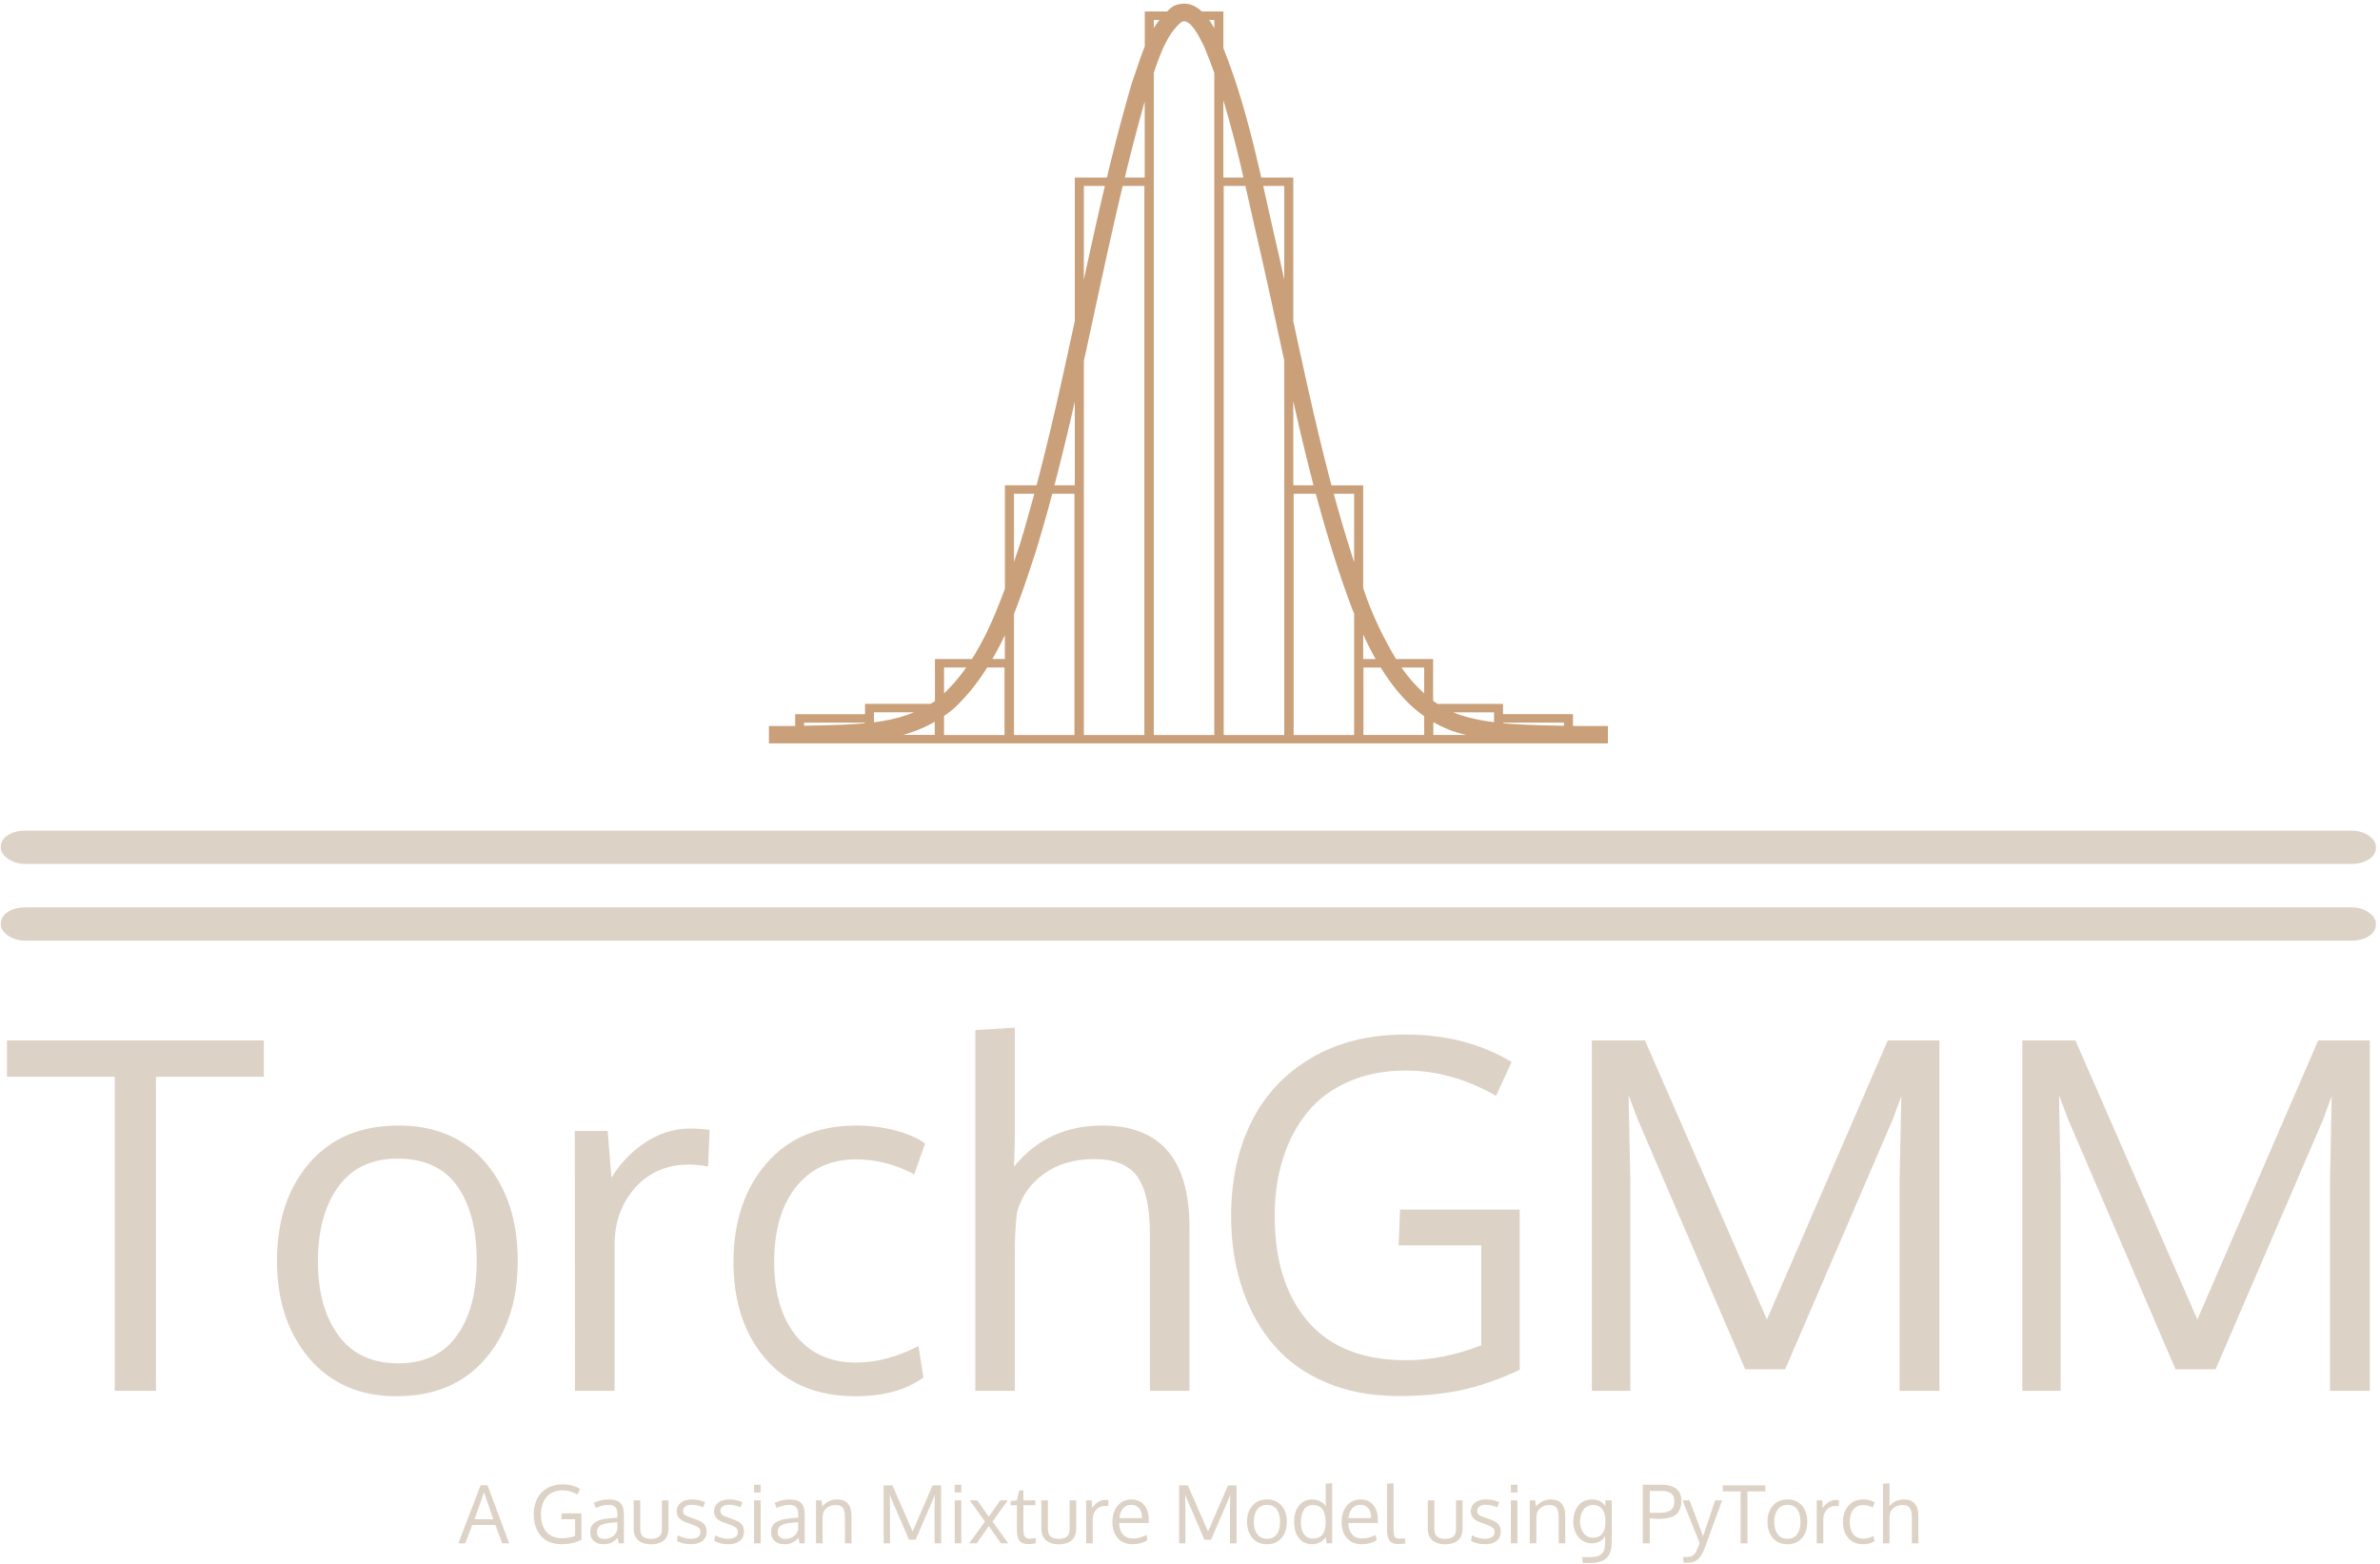 <svg xmlns="http://www.w3.org/2000/svg" version="1.1" xmlns:xlink="http://www.w3.org/1999/xlink" xmlns:svgjs="http://svgjs.dev/svgjs" width="1500" height="986" viewBox="0 0 1500 986"><g transform="matrix(1,0,0,1,-1.021,-0.022)"><svg viewBox="0 0 377 248" data-background-color="#111111" preserveAspectRatio="xMidYMid meet" height="986" width="1500" xmlns="http://www.w3.org/2000/svg" xmlns:xlink="http://www.w3.org/1999/xlink"><g id="tight-bounds" transform="matrix(1,0,0,1,0.257,0.598)"><svg viewBox="0 0 376.487 247.2" height="247.2" width="376.487"><g><svg viewBox="0 0 397.498 260.996" height="247.2" width="376.487"><g><rect width="397.498" height="5.564" x="0" y="138.408" fill="#ddd2c6" opacity="1" stroke-width="0" stroke="transparent" fill-opacity="1" class="rect-yte-0" data-fill-palette-color="primary" rx="1%" id="yte-0" data-palette-color="#ddd2c6"></rect></g><g><rect width="397.498" height="5.564" x="0" y="151.255" fill="#ddd2c6" opacity="1" stroke-width="0" stroke="transparent" fill-opacity="1" class="rect-yte-1" data-fill-palette-color="primary" rx="1%" id="yte-1" data-palette-color="#ddd2c6"></rect></g><g transform="matrix(1,0,0,1,0.989,171.384)"><svg viewBox="0 0 395.52 89.612" height="89.612" width="395.52"><g id="textblocktransform"><svg viewBox="0 0 395.52 89.612" height="89.612" width="395.52" id="textblock"><g><svg viewBox="0 0 395.52 61.697" height="61.697" width="395.52"><g transform="matrix(1,0,0,1,0,0)"><svg width="395.52" viewBox="0.17 -37.43 243.51 37.99" height="61.697" data-palette-color="#ddd2c6"><path d="M15.53-32.37L15.53 0 11.28 0 11.28-32.37 0.17-32.37 0.17-36.11 26.64-36.11 26.64-32.37 15.53-32.37ZM32.22-13.33L32.22-13.33Q32.22-8.57 34.34-5.7 36.45-2.83 40.5-2.83L40.5-2.83Q44.5-2.83 46.54-5.69 48.58-8.54 48.58-13.38L48.58-13.38Q48.58-18.29 46.57-21.11 44.55-23.93 40.43-23.93L40.43-23.93Q36.42-23.93 34.32-21.04 32.22-18.16 32.22-13.33ZM52.81-13.4L52.81-13.4Q52.81-7.18 49.48-3.31 46.16 0.56 40.31 0.56L40.31 0.56Q34.67 0.56 31.33-3.34 28-7.25 28-13.38L28-13.38Q28-19.63 31.35-23.49 34.69-27.34 40.52-27.34L40.52-27.34Q46.26-27.34 49.53-23.47 52.81-19.6 52.81-13.4ZM70.58-27.03L70.58-27.03Q71.67-27.03 72.58-26.88L72.58-26.88 72.43-23.12Q71.31-23.32 70.48-23.32L70.48-23.32Q67.06-23.32 64.92-20.94 62.79-18.55 62.79-15.04L62.79-15.04 62.79 0 58.71 0Q58.69-24.66 58.69-26.78L58.69-26.78 62.08-26.78 62.47-21.97Q63.86-24.24 66.01-25.63 68.16-27.03 70.58-27.03ZM87.61 0.56L87.61 0.56Q81.71 0.56 78.37-3.27 75.04-7.1 75.04-13.31L75.04-13.31Q75.07-19.56 78.45-23.45 81.83-27.34 87.71-27.34L87.71-27.34Q89.79-27.34 91.73-26.83 93.67-26.32 94.79-25.49L94.79-25.49 93.67-22.31Q90.81-23.85 87.64-23.85L87.64-23.85Q83.76-23.85 81.5-21.02 79.24-18.19 79.24-13.28L79.24-13.28Q79.24-8.5 81.47-5.7 83.71-2.91 87.66-2.91L87.66-2.91Q90.81-2.91 94.11-4.61L94.11-4.61 94.62-1.37Q91.96 0.56 87.61 0.56ZM122.04 0L117.96 0 117.96-16.19Q117.96-20.21 116.68-22.05 115.4-23.88 112.2-23.88L112.2-23.88Q109.12-23.88 107.01-22.34 104.9-20.8 104.26-18.36L104.26-18.36Q104.04-16.53 104.04-14.28L104.04-14.28 104.04 0 99.97 0 99.97-37.18 104.04-37.43 104.04-26.54Q104.04-25.15 103.95-23.1L103.95-23.1Q107.39-27.34 113.08-27.34L113.08-27.34Q122.04-27.34 122.04-16.82L122.04-16.82 122.04 0ZM143.57 0.54L143.57 0.54Q139.44 0.54 136.16-0.84 132.87-2.22 130.74-4.7 128.6-7.18 127.47-10.57 126.33-13.96 126.33-18.02L126.33-18.02Q126.33-23.49 128.41-27.69 130.48-31.88 134.58-34.3 138.68-36.72 144.3-36.72L144.3-36.72Q150.52-36.72 155.24-33.89L155.24-33.89 153.63-30.4Q149.08-33.01 144.35-33.01L144.35-33.01Q141.05-33.01 138.45-31.87 135.85-30.74 134.2-28.72 132.56-26.71 131.69-23.99 130.82-21.26 130.82-18.02L130.82-18.02Q130.82-11.13 134.25-7.14 137.68-3.15 144.37-3.15L144.37-3.15Q148.18-3.15 152.11-4.69L152.11-4.69 152.11-14.99 143.59-14.99 143.74-18.68 156.07-18.68 156.07-2.17Q152.99-0.71 150.12-0.09 147.25 0.54 143.57 0.54ZM183.43-2.22L179.31-2.22 168.22-28 167.29-30.47 167.47-21.63 167.47 0 163.51 0 163.51-36.11 168.98-36.11 181.55-7.35 194-36.11 199.33-36.11 199.33 0 195.22 0 195.22-21.73 195.4-30.37 194.49-27.91 183.43-2.22ZM227.79-2.22L223.66-2.22 212.58-28 211.65-30.47 211.82-21.63 211.82 0 207.87 0 207.87-36.11 213.34-36.11 225.91-7.35 238.36-36.11 243.68-36.11 243.68 0 239.58 0 239.58-21.73 239.75-30.37 238.85-27.91 227.79-2.22Z" opacity="1" transform="matrix(1,0,0,1,0,0)" fill="#ddd2c6" class="wordmark-text-0" data-fill-palette-color="primary" id="text-0"></path></svg></g></svg></g><g transform="matrix(1,0,0,1,75.544,76.262)"><svg viewBox="0 0 244.431 13.349" height="13.349" width="244.431"><g transform="matrix(1,0,0,1,0,0)"><svg width="244.431" viewBox="0.07 -37.43 909.63 49.69" height="13.349" data-palette-color="#ddd2c6"><path d="M10.16-14.99L21.78-14.99Q16.63-29.96 16.09-31.81L16.09-31.81Q16.09-31.81 10.16-14.99L10.16-14.99ZM31.71 0L27.37 0 23.14-11.45 8.74-11.45 4.37 0 0.07 0 13.94-36.18 18.26-36.18 31.71 0ZM64.25 0.54L64.25 0.54Q60.13 0.54 56.84-0.84 53.56-2.22 51.42-4.7 49.29-7.18 48.15-10.57 47.02-13.96 47.02-18.02L47.02-18.02Q47.02-23.49 49.09-27.69 51.17-31.88 55.27-34.3 59.37-36.72 64.99-36.72L64.99-36.72Q71.21-36.72 75.92-33.89L75.92-33.89 74.31-30.4Q69.77-33.01 65.03-33.01L65.03-33.01Q61.74-33.01 59.14-31.87 56.54-30.74 54.89-28.72 53.24-26.71 52.38-23.99 51.51-21.26 51.51-18.02L51.51-18.02Q51.51-11.13 54.94-7.14 58.37-3.15 65.06-3.15L65.06-3.15Q68.87-3.15 72.8-4.69L72.8-4.69 72.8-14.99 64.28-14.99 64.42-18.68 76.75-18.68 76.75-2.17Q73.68-0.71 70.81-0.09 67.94 0.54 64.25 0.54ZM91.15-2.73L91.15-2.73Q94.06-2.73 96.27-4.33 98.48-5.93 99.11-8.64L99.11-8.64 99.11-13.16Q98.99-13.16 97.64-13.04 96.28-12.92 95.87-12.89L95.87-12.89Q90.57-12.43 88.48-11.16 86.39-9.89 86.39-7.08L86.39-7.08Q86.39-4.93 87.66-3.83 88.93-2.73 91.15-2.73ZM103.19 0L100.02 0Q99.65-1.56 99.31-3.37L99.31-3.37Q97.09-1.15 95.13-0.29 93.18 0.56 90.54 0.56L90.54 0.56Q86.78 0.56 84.5-1.4 82.22-3.37 82.22-7.06L82.22-7.06Q82.22-11.16 85.33-13.13 88.44-15.11 94.3-15.6L94.3-15.6Q95.11-15.67 96.73-15.81 98.36-15.94 99.16-16.02L99.16-16.02 99.16-18.38Q99.16-21.22 97.84-22.58 96.53-23.95 93.69-23.95L93.69-23.95Q89.74-23.95 85.71-22L85.71-22Q85.59-22.29 85.08-23.69 84.56-25.1 84.54-25.15L84.54-25.15Q86.32-26.15 88.77-26.75 91.23-27.34 93.77-27.34L93.77-27.34Q98.77-27.34 100.98-25.16 103.19-22.97 103.19-17.72L103.19-17.72 103.19 0ZM109.29-8.94L109.29-8.94 109.29-26.78 113.39-26.78 113.39-8.89Q113.39-7.13 113.89-5.91 114.39-4.69 115.33-4.02 116.27-3.34 117.46-3.05 118.64-2.76 120.18-2.76L120.18-2.76Q123.35-2.76 125.12-4.15 126.89-5.54 126.89-8.89L126.89-8.89 126.89-26.78 131-26.78 131-8.94Q131-6.88 130.41-5.25 129.82-3.61 128.84-2.53 127.85-1.44 126.45-0.73 125.06-0.02 123.51 0.29 121.96 0.61 120.18 0.61L120.18 0.61Q118.42 0.61 116.86 0.29 115.3-0.02 113.89-0.74 112.49-1.46 111.48-2.55 110.46-3.64 109.88-5.27 109.29-6.91 109.29-8.94ZM145.06 0.56L145.06 0.56Q142.32 0.56 140.01-0.02 137.71-0.61 136.27-1.54L136.27-1.54 136.78-4.98Q140.86-2.81 144.79-2.81L144.79-2.81Q150.74-2.81 150.92-7.01L150.92-7.01Q150.92-8.79 149.65-9.81 148.38-10.84 144.67-12.11L144.67-12.11 142.64-12.82Q139.12-13.99 137.62-15.72 136.12-17.46 136.1-20.04L136.1-20.04Q136.1-23.19 138.62-25.27 141.15-27.34 145.54-27.34L145.54-27.34Q150.09-27.34 153.82-25.59L153.82-25.59 152.62-22.46Q148.84-24.02 145.54-24.02L145.54-24.02Q142.98-24.02 141.53-23.01 140.08-22 140.08-20.17L140.08-20.17Q140.08-18.6 141.13-17.77 142.18-16.94 145.32-15.87L145.32-15.87Q146.13-15.58 147.35-15.19L147.35-15.19Q151.4-13.87 153.09-12.07 154.77-10.28 154.77-7.23L154.77-7.23Q154.72-3.52 152.11-1.48 149.5 0.56 145.06 0.56ZM168.32 0.56L168.32 0.56Q165.59 0.56 163.28-0.02 160.97-0.61 159.53-1.54L159.53-1.54 160.04-4.98Q164.12-2.81 168.05-2.81L168.05-2.81Q174.01-2.81 174.18-7.01L174.18-7.01Q174.18-8.79 172.91-9.81 171.64-10.84 167.93-12.11L167.93-12.11 165.9-12.82Q162.39-13.99 160.89-15.72 159.38-17.46 159.36-20.04L159.36-20.04Q159.36-23.19 161.89-25.27 164.41-27.34 168.81-27.34L168.81-27.34Q173.35-27.34 177.08-25.59L177.08-25.59 175.89-22.46Q172.1-24.02 168.81-24.02L168.81-24.02Q166.24-24.02 164.79-23.01 163.34-22 163.34-20.17L163.34-20.17Q163.34-18.6 164.39-17.77 165.44-16.94 168.59-15.87L168.59-15.87Q169.39-15.58 170.61-15.19L170.61-15.19Q174.67-13.87 176.35-12.07 178.04-10.28 178.04-7.23L178.04-7.23Q177.99-3.52 175.38-1.48 172.76 0.56 168.32 0.56ZM184.31-26.78L188.41-26.78 188.41 0 184.31 0 184.31-26.78ZM184.31-36.52L188.41-36.52 188.41-31.69 184.31-31.69 184.31-36.52ZM203.81-2.73L203.81-2.73Q206.72-2.73 208.93-4.33 211.14-5.93 211.77-8.64L211.77-8.64 211.77-13.16Q211.65-13.16 210.29-13.04 208.94-12.92 208.52-12.89L208.52-12.89Q203.23-12.43 201.14-11.16 199.05-9.89 199.05-7.08L199.05-7.08Q199.05-4.93 200.32-3.83 201.59-2.73 203.81-2.73ZM215.85 0L212.68 0Q212.31-1.56 211.97-3.37L211.97-3.37Q209.75-1.15 207.79-0.29 205.84 0.56 203.2 0.56L203.2 0.56Q199.44 0.56 197.16-1.4 194.88-3.37 194.88-7.06L194.88-7.06Q194.88-11.16 197.99-13.13 201.1-15.11 206.96-15.6L206.96-15.6Q207.77-15.67 209.39-15.81 211.02-15.94 211.82-16.02L211.82-16.02 211.82-18.38Q211.82-21.22 210.5-22.58 209.18-23.95 206.35-23.95L206.35-23.95Q202.4-23.95 198.37-22L198.37-22Q198.25-22.29 197.73-23.69 197.22-25.1 197.2-25.15L197.2-25.15Q198.98-26.15 201.43-26.75 203.89-27.34 206.43-27.34L206.43-27.34Q211.43-27.34 213.64-25.16 215.85-22.97 215.85-17.72L215.85-17.72 215.85 0ZM227 0L222.88 0 222.88-26.78 226.3-26.78 226.81-22.95Q228.4-24.93 230.78-26.14 233.16-27.34 235.92-27.34L235.92-27.34Q240.55-27.34 242.78-24.74 245-22.14 245-16.75L245-16.75 245 0 240.92 0Q240.92-16.11 240.9-17.26L240.9-17.26Q240.8-20.68 239.52-22.27 238.23-23.85 235.23-23.85L235.23-23.85Q232.08-23.85 229.98-22.34 227.88-20.83 227.25-18.41L227.25-18.41Q227-16.77 227-14.65L227-14.65 227 0ZM284.96-2.22L280.83-2.22 269.75-28 268.82-30.47 268.99-21.63 268.99 0 265.04 0 265.04-36.11 270.5-36.11 283.08-7.35 295.53-36.11 300.85-36.11 300.85 0 296.75 0 296.75-21.73 296.92-30.37 296.02-27.91 284.96-2.22ZM309.32-26.78L313.42-26.78 313.42 0 309.32 0 309.32-26.78ZM309.32-36.52L313.42-36.52 313.42-31.69 309.32-31.69 309.32-36.52ZM318.35 0L328.17-13.62 318.72-26.78 323.38-26.78 330.53-16.58 337.71-26.78 342.37-26.78 332.9-13.57 342.62 0 338.1 0 330.56-10.77 323.01 0 318.35 0ZM355.43 0.49L355.43 0.49Q351.48 0.49 349.82-1.44 348.16-3.37 348.06-7.67L348.06-7.67 348.06-23.75 344.08-23.75 344.25-26.44 348.04-26.78 349.43-32.91 352.11-33.01 352.11-26.78 359.56-26.78 359.56-23.75 352.11-23.75 352.11-8.4Q352.11-5.35 353.04-4.1 353.97-2.86 356.22-2.86L356.22-2.86Q357.02-2.86 359.71-3.25L359.71-3.25 359.88-0.02Q356.97 0.49 355.43 0.49ZM363.29-8.94L363.29-8.94 363.29-26.78 367.39-26.78 367.39-8.89Q367.39-7.13 367.89-5.91 368.4-4.69 369.34-4.02 370.28-3.34 371.46-3.05 372.64-2.76 374.18-2.76L374.18-2.76Q377.36-2.76 379.13-4.15 380.9-5.54 380.9-8.89L380.9-8.89 380.9-26.78 385-26.78 385-8.94Q385-6.88 384.41-5.25 383.82-3.61 382.84-2.53 381.85-1.44 380.46-0.73 379.06-0.02 377.51 0.29 375.96 0.61 374.18 0.61L374.18 0.61Q372.42 0.61 370.86 0.29 369.3-0.02 367.89-0.74 366.49-1.46 365.48-2.55 364.46-3.64 363.88-5.27 363.29-6.91 363.29-8.94ZM403.09-27.03L403.09-27.03Q404.18-27.03 405.09-26.88L405.09-26.88 404.94-23.12Q403.82-23.32 402.99-23.32L402.99-23.32Q399.57-23.32 397.43-20.94 395.3-18.55 395.3-15.04L395.3-15.04 395.3 0 391.22 0Q391.2-24.66 391.2-26.78L391.2-26.78 394.59-26.78 394.98-21.97Q396.37-24.24 398.52-25.63 400.67-27.03 403.09-27.03ZM424.24-21.84Q422.44-23.97 419.32-23.97 416.19-23.97 414.22-21.77 412.24-19.56 411.9-15.72L411.9-15.72 426.03-15.72Q426.03-19.7 424.24-21.84ZM420.12 0.56L420.12 0.56Q414.29 0.56 410.93-3.15 407.57-6.86 407.57-13.31L407.57-13.31Q407.57-19.53 410.82-23.4 414.07-27.27 419.37-27.34L419.37-27.34Q424.35-27.34 427.26-23.94 430.18-20.53 430.18-14.84L430.18-14.84Q430.18-14.55 430.17-13.77 430.16-12.99 430.16-12.65L430.16-12.65 411.77-12.65Q411.85-8.08 414.13-5.53 416.41-2.98 420.27-2.98L420.27-2.98Q424.52-2.98 428.79-5.22L428.79-5.22 429.43-1.93Q425.35 0.56 420.12 0.56ZM469.02-2.22L464.89-2.22 453.81-28 452.88-30.47 453.05-21.63 453.05 0 449.1 0 449.1-36.11 454.57-36.11 467.14-7.35 479.59-36.11 484.91-36.11 484.91 0 480.81 0 480.81-21.73 480.98-30.37 480.08-27.91 469.02-2.22ZM495.65-13.33L495.65-13.33Q495.65-8.57 497.76-5.7 499.88-2.83 503.93-2.83L503.93-2.83Q507.93-2.83 509.97-5.69 512.01-8.54 512.01-13.38L512.01-13.38Q512.01-18.29 510-21.11 507.98-23.93 503.86-23.93L503.86-23.93Q499.85-23.93 497.75-21.04 495.65-18.16 495.65-13.33ZM516.23-13.4L516.23-13.4Q516.23-7.18 512.91-3.31 509.59 0.56 503.73 0.56L503.73 0.56Q498.09 0.56 494.76-3.34 491.43-7.25 491.43-13.38L491.43-13.38Q491.43-19.63 494.77-23.49 498.12-27.34 503.95-27.34L503.95-27.34Q509.69-27.34 512.96-23.47 516.23-19.6 516.23-13.4ZM532.44-2.95L532.44-2.95Q536.47-2.95 538.44-5.54 540.4-8.13 540.4-12.94L540.4-12.94Q540.4-18.36 538.51-21.11 536.62-23.85 532.39-23.85L532.39-23.85Q530.51-23.85 529.07-23.05 527.63-22.24 526.75-20.8 525.88-19.36 525.42-17.49 524.97-15.63 524.97-13.4L524.97-13.4Q524.97-10.28 525.74-7.98 526.51-5.69 528.22-4.32 529.93-2.95 532.44-2.95ZM541.01 0L540.47-3.88Q539.16-1.86 536.96-0.66 534.76 0.54 532.05 0.54L532.05 0.54Q526.75 0.54 523.75-3.23 520.75-7.01 520.75-13.5L520.75-13.5Q520.75-19.7 523.8-23.52 526.85-27.34 531.98-27.34L531.98-27.34Q534.64-27.34 537-26.18 539.35-25.02 540.52-23.07L540.52-23.07 540.45-25.39 540.45-37.18 544.48-37.43 544.48 0 541.01 0ZM567-21.84Q565.2-23.97 562.08-23.97 558.95-23.97 556.98-21.77 555-19.56 554.66-15.72L554.66-15.72 568.79-15.72Q568.79-19.7 567-21.84ZM562.88 0.56L562.88 0.56Q557.05 0.56 553.69-3.15 550.34-6.86 550.34-13.31L550.34-13.31Q550.34-19.53 553.58-23.4 556.83-27.27 562.13-27.34L562.13-27.34Q567.11-27.34 570.03-23.94 572.94-20.53 572.94-14.84L572.94-14.84Q572.94-14.55 572.93-13.77 572.92-12.99 572.92-12.65L572.92-12.65 554.53-12.65Q554.61-8.08 556.89-5.53 559.17-2.98 563.03-2.98L563.03-2.98Q567.28-2.98 571.55-5.22L571.55-5.22 572.19-1.93Q568.11 0.56 562.88 0.56ZM585.81 0.49L585.81 0.49Q581.9 0.49 580.28-1.61 578.65-3.71 578.65-8.91L578.65-8.91 578.65-37.18 582.71-37.43 582.71-10.52Q582.71-8.86 582.74-7.86 582.78-6.86 582.93-5.9 583.07-4.93 583.32-4.44 583.56-3.96 584.02-3.55 584.49-3.15 585.14-3.02 585.78-2.88 586.73-2.88L586.73-2.88Q587.52-2.88 589.81-3.17L589.81-3.17 590.03 0.07Q587.52 0.49 585.81 0.49ZM604.04-8.94L604.04-8.94 604.04-26.78 608.14-26.78 608.14-8.89Q608.14-7.13 608.64-5.91 609.14-4.69 610.08-4.02 611.02-3.34 612.21-3.05 613.39-2.76 614.93-2.76L614.93-2.76Q618.1-2.76 619.87-4.15 621.64-5.54 621.64-8.89L621.64-8.89 621.64-26.78 625.74-26.78 625.74-8.94Q625.74-6.88 625.16-5.25 624.57-3.61 623.58-2.53 622.59-1.44 621.2-0.73 619.81-0.02 618.26 0.29 616.71 0.61 614.93 0.61L614.93 0.61Q613.17 0.61 611.61 0.29 610.04-0.02 608.64-0.74 607.24-1.46 606.22-2.55 605.21-3.64 604.62-5.27 604.04-6.91 604.04-8.94ZM639.8 0.56L639.8 0.56Q637.07 0.56 634.76-0.02 632.45-0.61 631.01-1.54L631.01-1.54 631.53-4.98Q635.6-2.81 639.53-2.81L639.53-2.81Q645.49-2.81 645.66-7.01L645.66-7.01Q645.66-8.79 644.39-9.81 643.12-10.84 639.41-12.11L639.41-12.11 637.39-12.82Q633.87-13.99 632.37-15.72 630.87-17.46 630.84-20.04L630.84-20.04Q630.84-23.19 633.37-25.27 635.9-27.34 640.29-27.34L640.29-27.34Q644.83-27.34 648.57-25.59L648.57-25.59 647.37-22.46Q643.59-24.02 640.29-24.02L640.29-24.02Q637.73-24.02 636.28-23.01 634.82-22 634.82-20.17L634.82-20.17Q634.82-18.6 635.87-17.77 636.92-16.94 640.07-15.87L640.07-15.87Q640.88-15.58 642.1-15.19L642.1-15.19Q646.15-13.87 647.84-12.07 649.52-10.28 649.52-7.23L649.52-7.23Q649.47-3.52 646.86-1.48 644.25 0.56 639.8 0.56ZM655.79-26.78L659.89-26.78 659.89 0 655.79 0 655.79-26.78ZM655.79-36.52L659.89-36.52 659.89-31.69 655.79-31.69 655.79-36.52ZM671.68 0L667.56 0 667.56-26.78 670.97-26.78 671.49-22.95Q673.07-24.93 675.45-26.14 677.84-27.34 680.59-27.34L680.59-27.34Q685.23-27.34 687.45-24.74 689.68-22.14 689.68-16.75L689.68-16.75 689.68 0 685.6 0Q685.6-16.11 685.57-17.26L685.57-17.26Q685.48-20.68 684.2-22.27 682.91-23.85 679.91-23.85L679.91-23.85Q676.76-23.85 674.66-22.34 672.56-20.83 671.93-18.41L671.93-18.41Q671.68-16.77 671.68-14.65L671.68-14.65 671.68 0ZM706.86-3.49L706.86-3.49Q708.94-3.49 710.5-4.22 712.06-4.96 712.94-6.25 713.82-7.54 714.25-9.13 714.67-10.72 714.67-12.6L714.67-12.6 714.67-14.58Q714.67-16.53 714.23-18.18 713.79-19.82 712.88-21.13 711.96-22.44 710.44-23.17 708.91-23.9 706.89-23.9L706.89-23.9Q705.2-23.9 703.82-23.27 702.44-22.63 701.55-21.59 700.66-20.56 700.04-19.18 699.41-17.8 699.15-16.38 698.88-14.97 698.88-13.53L698.88-13.53Q698.88-12.11 699.17-10.72 699.46-9.33 700.1-8.01 700.73-6.69 701.64-5.7 702.54-4.71 703.89-4.1 705.25-3.49 706.86-3.49ZM705.1 12.26L700.59 12.26 700.22 8.57 705.2 8.57Q707.28 8.57 708.81 8.28 710.35 7.98 711.38 7.31 712.4 6.64 713.04 5.82 713.67 5 714 3.7 714.33 2.39 714.44 1.11 714.55-0.17 714.55-2.03L714.55-2.03 714.55-4.39Q713.09-2.29 711.16-1.16 709.23-0.02 706.25-0.02L706.25-0.02Q703.96-0.02 702.01-0.82 700.07-1.61 698.74-2.93 697.41-4.25 696.47-5.98 695.53-7.71 695.11-9.57 694.68-11.43 694.68-13.31L694.68-13.31Q694.68-16.24 695.4-18.73 696.12-21.22 697.53-23.17 698.95-25.12 701.26-26.23 703.57-27.34 706.54-27.34L706.54-27.34Q709.18-27.34 711.15-26.33 713.11-25.32 714.67-23.22L714.67-23.22 714.67-26.78 718.65-26.78 718.65-1.93Q718.65-0.22 718.57 1.06 718.48 2.34 718.15 3.91 717.82 5.47 717.26 6.59 716.7 7.71 715.69 8.85 714.67 9.99 713.27 10.68 711.87 11.38 709.79 11.82 707.72 12.26 705.1 12.26L705.1 12.26ZM742.31-15.58L742.31 0 737.98 0 737.98-36.52 749.75-36.52Q752.44-36.52 754.61-35.96 756.78-35.4 758.47-34.25 760.15-33.11 761.08-31.18 762.01-29.25 762.01-26.68L762.01-26.68Q762.01-24.56 761.62-22.89 761.23-21.22 760.27-19.75 759.32-18.29 757.78-17.32 756.25-16.36 753.84-15.81 751.44-15.26 748.26-15.26L748.26-15.26Q745.75-15.26 742.31-15.58L742.31-15.58ZM748.68-18.99L748.68-18.99Q751.07-18.99 752.78-19.46 754.49-19.92 755.4-20.61 756.32-21.29 756.84-22.39 757.37-23.49 757.49-24.4 757.61-25.32 757.61-26.61L757.61-26.61Q757.61-29.71 755.53-31.18 753.44-32.64 749.85-32.64L749.85-32.64 742.31-32.64 742.31-19.04Q747.02-18.99 748.68-18.99ZM773.38-0.2L762.79-26.78 767.11-26.78 775.55-4.49 783.07-26.78 787.4-26.78Q776.56 3.05 776.19 3.98L776.19 3.98Q774.5 8.2 772.11 10.17 769.72 12.13 765.81 12.13L765.81 12.13Q764.64 12.13 763.35 11.94L763.35 11.94 763.1 8.47Q764.47 8.57 765.15 8.57L765.15 8.57Q767.91 8.57 769.34 7.56 770.77 6.54 771.89 3.76L771.89 3.76Q772.89 1.2 773.38-0.2L773.38-0.2ZM803.19-32.37L803.19 0 798.94 0 798.94-32.37 787.83-32.37 787.83-36.11 814.3-36.11 814.3-32.37 803.19-32.37ZM819.89-13.33L819.89-13.33Q819.89-8.57 822-5.7 824.11-2.83 828.16-2.83L828.16-2.83Q832.17-2.83 834.2-5.69 836.24-8.54 836.24-13.38L836.24-13.38Q836.24-18.29 834.23-21.11 832.21-23.93 828.09-23.93L828.09-23.93Q824.08-23.93 821.99-21.04 819.89-18.16 819.89-13.33ZM840.47-13.4L840.47-13.4Q840.47-7.18 837.15-3.31 833.83 0.56 827.97 0.56L827.97 0.56Q822.33 0.56 818.99-3.34 815.66-7.25 815.66-13.38L815.66-13.38Q815.66-19.63 819.01-23.49 822.35-27.34 828.19-27.34L828.19-27.34Q833.92-27.34 837.2-23.47 840.47-19.6 840.47-13.4ZM858.24-27.03L858.24-27.03Q859.34-27.03 860.24-26.88L860.24-26.88 860.09-23.12Q858.97-23.32 858.14-23.32L858.14-23.32Q854.72-23.32 852.59-20.94 850.45-18.55 850.45-15.04L850.45-15.04 850.45 0 846.37 0Q846.35-24.66 846.35-26.78L846.35-26.78 849.74-26.78 850.13-21.97Q851.52-24.24 853.67-25.63 855.82-27.03 858.24-27.03ZM875.28 0.56L875.28 0.56Q869.37 0.56 866.04-3.27 862.7-7.1 862.7-13.31L862.7-13.31Q862.73-19.56 866.11-23.45 869.49-27.34 875.37-27.34L875.37-27.34Q877.45-27.34 879.39-26.83 881.33-26.32 882.45-25.49L882.45-25.49 881.33-22.31Q878.47-23.85 875.3-23.85L875.3-23.85Q871.42-23.85 869.16-21.02 866.9-18.19 866.9-13.28L866.9-13.28Q866.9-8.5 869.14-5.7 871.37-2.91 875.33-2.91L875.33-2.91Q878.47-2.91 881.77-4.61L881.77-4.61 882.28-1.37Q879.62 0.56 875.28 0.56ZM909.7 0L905.62 0 905.62-16.19Q905.62-20.21 904.34-22.05 903.06-23.88 899.86-23.88L899.86-23.88Q896.78-23.88 894.67-22.34 892.56-20.8 891.92-18.36L891.92-18.36Q891.7-16.53 891.7-14.28L891.7-14.28 891.7 0 887.63 0 887.63-37.18 891.7-37.43 891.7-26.54Q891.7-25.15 891.61-23.1L891.61-23.1Q895.05-27.34 900.74-27.34L900.74-27.34Q909.7-27.34 909.7-16.82L909.7-16.82 909.7 0Z" opacity="1" transform="matrix(1,0,0,1,0,0)" fill="#ddd2c6" class="slogan-text-1" data-fill-palette-color="secondary" id="text-1"></path></svg></g></svg></g></svg></g></svg></g><g transform="matrix(1,0,0,1,128.543,0)"><svg viewBox="0 0 140.412 123.843" height="123.843" width="140.412"><g><svg xmlns="http://www.w3.org/2000/svg" xmlns:svg="http://www.w3.org/2000/svg" viewBox="0.662 2.144 25.135 22.169" version="1.1" x="0" y="0" height="123.843" width="140.412" class="icon-icon-0" data-fill-palette-color="accent" id="icon-0"><g fill="#c9a07a" data-fill-palette-color="accent"><path transform="matrix(1.081,0,0,1.026,-0.151,-1.454)" d="M12.237 3.506A0.7 0.7 0 0 0 11.98 3.567 0.24 0.258 0 0 0 11.928 3.6C11.877 3.64 11.834 3.689 11.788 3.734H11.169V4.756C11.029 5.117 10.928 5.487 10.814 5.808A0.24 0.258 0 0 0 10.81 5.825 61 61 0 0 0 10.12 8.583H9.23V12.772C8.9 14.382 8.568 15.987 8.17 17.57H7.293V20.587C7.042 21.314 6.756 22.018 6.378 22.644H5.354V23.871C5.314 23.901 5.274 23.926 5.234 23.953H3.416V24.254H1.48V24.599H0.752V25.108H24.005V24.599H23.037V24.253H21.099V23.954H19.282L19.161 23.865V22.645H18.135A11 11 0 0 1 17.349 20.95C17.304 20.825 17.266 20.697 17.223 20.571V17.571H16.344C15.946 15.99 15.614 14.384 15.285 12.775V8.583H14.398C14.122 7.308 13.813 6.033 13.348 4.806V3.734H12.75A0.8 0.8 0 0 0 12.48 3.546 0.6 0.6 0 0 0 12.237 3.506M11.419 3.98H11.577C11.52 4.056 11.467 4.136 11.419 4.219zM12.954 3.979H13.096V4.223A3 3 0 0 0 12.954 3.98M12.26 4.02C12.28 4.02 12.298 4.024 12.318 4.03A0.45 0.45 0 0 1 12.482 4.168C12.602 4.31 12.714 4.545 12.803 4.73 12.908 4.993 13.005 5.26 13.096 5.527V24.863H11.419V5.52C11.612 4.933 11.803 4.372 12.193 4.035A0.2 0.2 0 0 1 12.26 4.02M13.347 6.328A34 34 0 0 1 13.904 8.583H13.347zM11.167 6.358V8.583H10.616C10.787 7.837 10.97 7.095 11.168 6.358M9.482 8.828H10.064C9.858 9.738 9.669 10.652 9.48 11.567ZM10.558 8.827H11.158V24.862H9.481V13.94C9.836 12.23 10.174 10.52 10.558 8.827M13.357 8.827H13.958C14.107 9.517 14.252 10.21 14.406 10.902 14.62 11.905 14.826 12.914 15.034 13.924V24.863H13.357zM14.452 8.827H15.034V11.563C14.98 11.304 14.928 11.044 14.872 10.785A0.24 0.258 0 0 0 14.872 10.783C14.728 10.137 14.592 9.483 14.452 8.827M15.285 15.108A73 73 0 0 0 15.846 17.57H15.286zM9.23 15.12V17.57H8.666A81 81 0 0 0 9.23 15.12M7.544 17.817H8.107C7.979 18.317 7.847 18.814 7.704 19.309 7.652 19.475 7.596 19.642 7.544 19.809zM8.606 17.817H9.22V24.863H7.544V21.329C7.777 20.709 7.969 20.077 8.16 19.469A0.24 0.258 0 0 0 8.16 19.465 51 51 0 0 0 8.606 17.817M15.295 17.817H15.91C16.195 18.937 16.515 20.047 16.902 21.137A0.24 0.258 0 0 0 16.904 21.142C16.925 21.2 16.949 21.258 16.972 21.315V24.863H15.295zM16.408 17.817H16.972V19.813A41 41 0 0 1 16.408 17.817M17.223 21.927C17.328 22.169 17.442 22.409 17.568 22.645H17.223zM7.292 21.947V22.643H6.945C7.07 22.417 7.187 22.184 7.292 21.946M5.606 22.89H6.22A5 5 0 0 1 5.606 23.648ZM6.802 22.89H7.282V24.863H5.606V24.306C5.69 24.243 5.776 24.179 5.859 24.104A0.24 0.258 0 0 0 5.864 24.1C6.237 23.74 6.54 23.33 6.802 22.891M17.23 22.893H17.71C18.029 23.44 18.416 23.943 18.913 24.313V24.86H17.229zM18.286 22.893H18.913V23.647A4.3 4.3 0 0 1 18.286 22.893M3.664 24.2H4.772C4.425 24.351 4.052 24.44 3.664 24.491zM19.724 24.201H20.85V24.486A4.7 4.7 0 0 1 19.863 24.261C19.815 24.243 19.77 24.221 19.723 24.201M5.348 24.477V24.859H4.472C4.775 24.772 5.068 24.646 5.348 24.477M19.167 24.486C19.335 24.588 19.514 24.676 19.705 24.748A0.24 0.258 0 0 0 19.707 24.748C19.829 24.795 19.953 24.827 20.077 24.86H19.167zM1.727 24.502H3.41V24.52C2.858 24.575 2.286 24.576 1.727 24.593zM21.105 24.502H22.788V24.593C22.221 24.578 21.655 24.573 21.105 24.52z" fill="#c9a07a" fill-rule="evenodd" color="#c9a07a" data-fill-palette-color="accent"></path></g></svg></g></svg></g><g></g></svg></g><defs></defs></svg><rect width="376.487" height="247.2" fill="none" stroke="none" visibility="hidden"></rect></g></svg></g></svg>